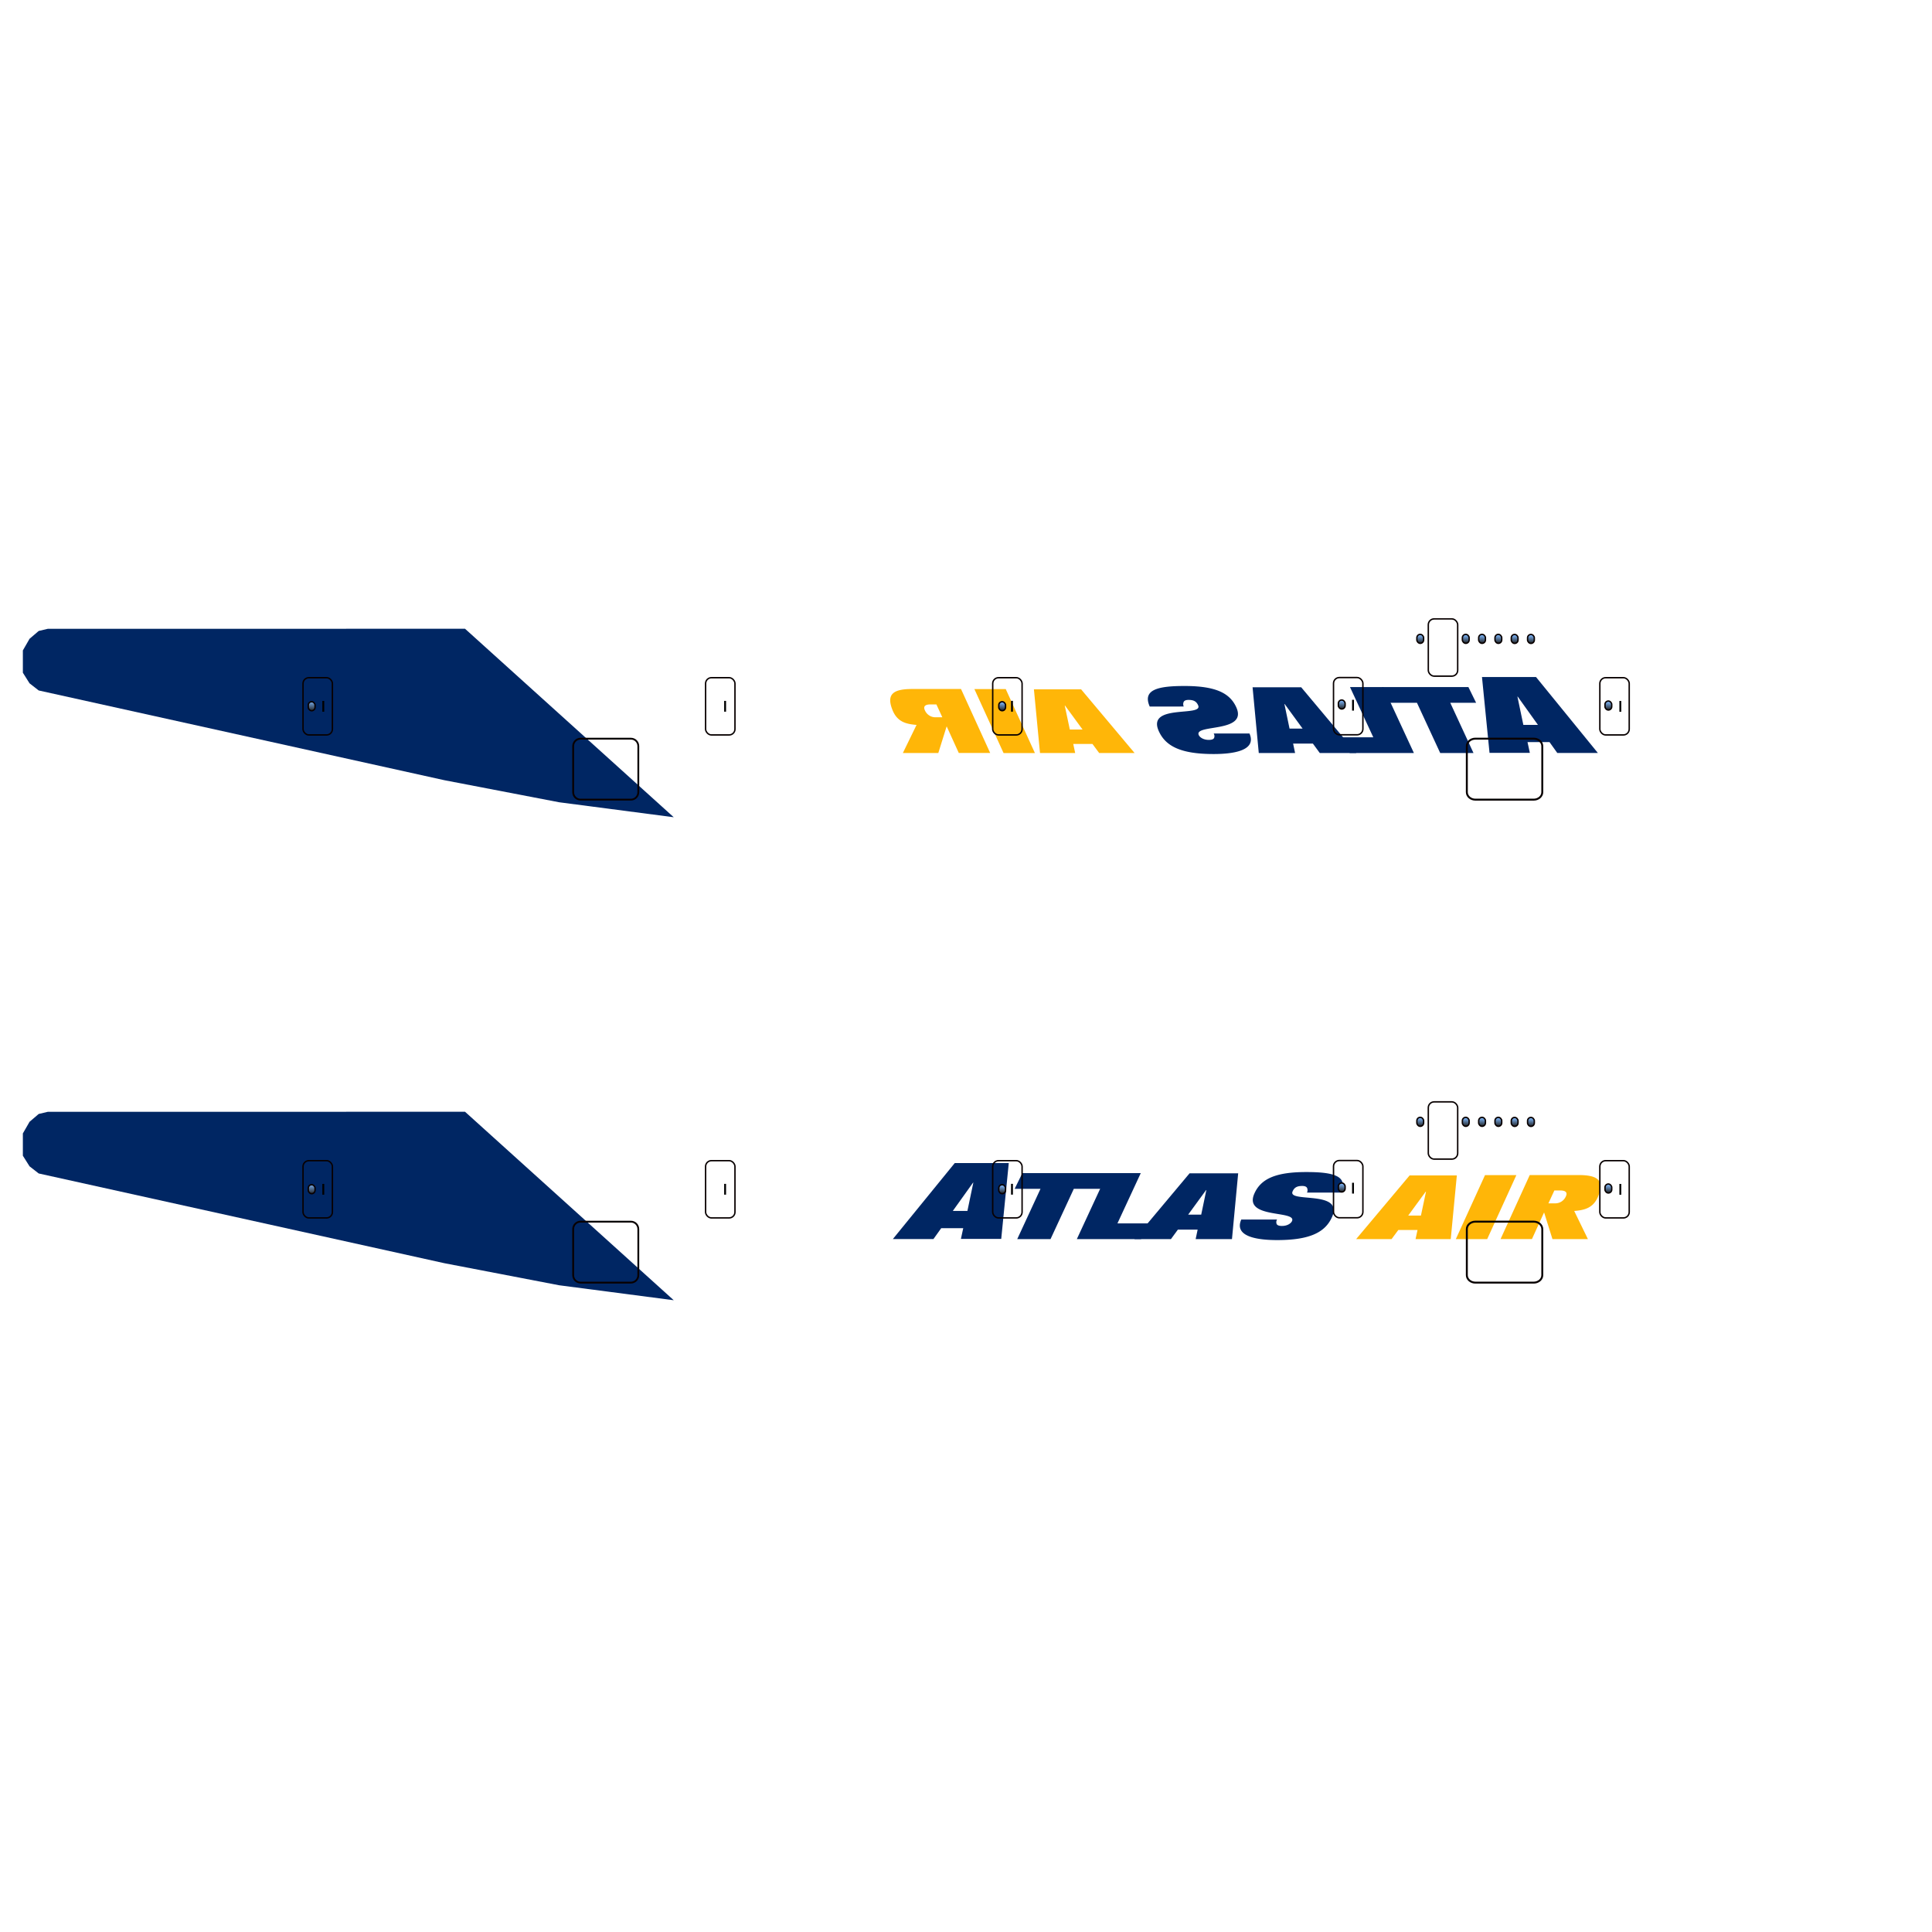<?xml version="1.0" encoding="UTF-8" standalone="no"?>
<svg
   width="2048"
   height="2048"
   viewBox="0 0 2048 2048"
   version="1.1"
   id="svg311"
   sodipodi:docname="Fuselage.svg"
   xml:space="preserve"
   inkscape:version="1.3.2 (091e20ef0f, 2023-11-25, custom)"
   xmlns:inkscape="http://www.inkscape.org/namespaces/inkscape"
   xmlns:sodipodi="http://sodipodi.sourceforge.net/DTD/sodipodi-0.dtd"
   xmlns:xlink="http://www.w3.org/1999/xlink"
   xmlns="http://www.w3.org/2000/svg"
   xmlns:svg="http://www.w3.org/2000/svg"><defs
     id="defs311"><style
       id="style1">.cls-2{fill:#0033a1;}</style><linearGradient
       id="linearGradient308"
       inkscape:collect="always"><stop
         style="stop-color:#1f1f1f;stop-opacity:1;"
         offset="0"
         id="stop308" /><stop
         style="stop-color:#80baff;stop-opacity:1;"
         offset="1"
         id="stop309" /></linearGradient><linearGradient
       inkscape:collect="always"
       xlink:href="#linearGradient308"
       id="linearGradient327"
       gradientUnits="userSpaceOnUse"
       gradientTransform="matrix(1.501,0,0,1.501,-1946.649,282.571)"
       x1="989.23"
       y1="654.327"
       x2="989.23"
       y2="648.262" /><linearGradient
       inkscape:collect="always"
       xlink:href="#linearGradient308"
       id="linearGradient344"
       gradientUnits="userSpaceOnUse"
       gradientTransform="matrix(1.501,0,0,1.501,-2229.275,281.493)"
       x1="989.23"
       y1="654.327"
       x2="989.23"
       y2="648.262" /><linearGradient
       inkscape:collect="always"
       xlink:href="#linearGradient308"
       id="linearGradient381"
       gradientUnits="userSpaceOnUse"
       gradientTransform="matrix(1.501,0,0,1.501,-2063.254,211.891)"
       x1="989.23"
       y1="654.327"
       x2="989.23"
       y2="648.262" /><linearGradient
       id="linearGradient78"
       inkscape:collect="always"
       gradientTransform="matrix(0.886,0,0,1.129,-2213.67,152.241)"
       x1="429.969"
       y1="986.392"
       x2="429.969"
       y2="976.639"
       gradientUnits="userSpaceOnUse"><stop
         style="stop-color:#1f1f1f;stop-opacity:1;"
         offset="0"
         id="stop77" /><stop
         style="stop-color:#80baff;stop-opacity:1;"
         offset="1"
         id="stop78" /></linearGradient><linearGradient
       inkscape:collect="always"
       xlink:href="#linearGradient308"
       id="linearGradient27"
       gradientUnits="userSpaceOnUse"
       gradientTransform="matrix(1.501,0,0,1.501,-2589.231,283.307)"
       x1="989.23"
       y1="654.327"
       x2="989.23"
       y2="648.262" /><linearGradient
       inkscape:collect="always"
       xlink:href="#linearGradient308"
       id="linearGradient261"
       gradientUnits="userSpaceOnUse"
       gradientTransform="matrix(1.501,0,0,1.501,-2028.704,211.979)"
       x1="989.23"
       y1="654.327"
       x2="989.23"
       y2="648.262" /><linearGradient
       inkscape:collect="always"
       xlink:href="#linearGradient308"
       id="linearGradient262"
       gradientUnits="userSpaceOnUse"
       gradientTransform="matrix(1.501,0,0,1.501,-2045.979,211.979)"
       x1="989.23"
       y1="654.327"
       x2="989.23"
       y2="648.262" /><linearGradient
       inkscape:collect="always"
       xlink:href="#linearGradient308"
       id="linearGradient263"
       gradientUnits="userSpaceOnUse"
       gradientTransform="matrix(1.501,0,0,1.501,-2080.529,211.891)"
       x1="989.23"
       y1="654.327"
       x2="989.23"
       y2="648.262" /><linearGradient
       inkscape:collect="always"
       xlink:href="#linearGradient308"
       id="linearGradient264"
       gradientUnits="userSpaceOnUse"
       gradientTransform="matrix(1.501,0,0,1.501,-2097.804,211.891)"
       x1="989.23"
       y1="654.327"
       x2="989.23"
       y2="648.262" /><linearGradient
       inkscape:collect="always"
       xlink:href="#linearGradient308"
       id="linearGradient265"
       gradientUnits="userSpaceOnUse"
       gradientTransform="matrix(1.501,0,0,1.501,-2146.055,211.891)"
       x1="989.23"
       y1="654.327"
       x2="989.23"
       y2="648.262" /><linearGradient
       inkscape:collect="always"
       xlink:href="#linearGradient308"
       id="linearGradient424"
       gradientUnits="userSpaceOnUse"
       gradientTransform="matrix(1.501,0,0,1.501,-1946.649,282.571)"
       x1="989.23"
       y1="654.327"
       x2="989.23"
       y2="648.262" /><linearGradient
       inkscape:collect="always"
       xlink:href="#linearGradient308"
       id="linearGradient430"
       gradientUnits="userSpaceOnUse"
       gradientTransform="matrix(1.501,0,0,1.501,-2229.275,281.493)"
       x1="989.23"
       y1="654.327"
       x2="989.23"
       y2="648.262" /><linearGradient
       inkscape:collect="always"
       xlink:href="#linearGradient308"
       id="linearGradient432"
       gradientUnits="userSpaceOnUse"
       gradientTransform="matrix(1.501,0,0,1.501,-2063.254,211.891)"
       x1="989.23"
       y1="654.327"
       x2="989.23"
       y2="648.262" /><linearGradient
       inkscape:collect="always"
       xlink:href="#linearGradient308"
       id="linearGradient449"
       gradientUnits="userSpaceOnUse"
       gradientTransform="matrix(1.501,0,0,1.501,-2589.231,283.307)"
       x1="989.23"
       y1="654.327"
       x2="989.23"
       y2="648.262" /><linearGradient
       inkscape:collect="always"
       xlink:href="#linearGradient78"
       id="linearGradient489"
       gradientUnits="userSpaceOnUse"
       gradientTransform="matrix(0.886,0,0,1.129,-2213.67,152.241)"
       x1="429.969"
       y1="986.392"
       x2="429.969"
       y2="976.639" /><linearGradient
       inkscape:collect="always"
       xlink:href="#linearGradient308"
       id="linearGradient499"
       gradientUnits="userSpaceOnUse"
       gradientTransform="matrix(1.501,0,0,1.501,-2028.704,211.979)"
       x1="989.23"
       y1="654.327"
       x2="989.23"
       y2="648.262" /><linearGradient
       inkscape:collect="always"
       xlink:href="#linearGradient308"
       id="linearGradient500"
       gradientUnits="userSpaceOnUse"
       gradientTransform="matrix(1.501,0,0,1.501,-2045.979,211.979)"
       x1="989.23"
       y1="654.327"
       x2="989.23"
       y2="648.262" /><linearGradient
       inkscape:collect="always"
       xlink:href="#linearGradient308"
       id="linearGradient501"
       gradientUnits="userSpaceOnUse"
       gradientTransform="matrix(1.501,0,0,1.501,-2080.529,211.891)"
       x1="989.23"
       y1="654.327"
       x2="989.23"
       y2="648.262" /><linearGradient
       inkscape:collect="always"
       xlink:href="#linearGradient308"
       id="linearGradient502"
       gradientUnits="userSpaceOnUse"
       gradientTransform="matrix(1.501,0,0,1.501,-2097.804,211.891)"
       x1="989.23"
       y1="654.327"
       x2="989.23"
       y2="648.262" /><linearGradient
       inkscape:collect="always"
       xlink:href="#linearGradient308"
       id="linearGradient503"
       gradientUnits="userSpaceOnUse"
       gradientTransform="matrix(1.501,0,0,1.501,-2146.055,211.891)"
       x1="989.23"
       y1="654.327"
       x2="989.23"
       y2="648.262" /><style
       id="style1-3">.cls-2{fill:#0033a1;}</style><inkscape:perspective
       sodipodi:type="inkscape:persp3d"
       inkscape:vp_x="0 : 133 : 1"
       inkscape:vp_y="0 : 1000 : 0"
       inkscape:vp_z="697.69098 : 133 : 1"
       inkscape:persp3d-origin="348.84549 : 88.666667 : 1"
       id="perspective58" /><clipPath
       id="a"><path
         id="path5695"
         d="m 714.047,23.099 99.853,0 0,34.16 -99.853,0 0,-34.16 z" /></clipPath><style
       id="style1-35">.cls-2{fill:#0033a1;}</style><style
       id="style1-36">.cls-1{fill:#002663;}.cls-2{fill:#ffb608;}</style></defs><sodipodi:namedview
     id="namedview311"
     pagecolor="#505050"
     bordercolor="#ffffff"
     borderopacity="1"
     inkscape:showpageshadow="0"
     inkscape:pageopacity="0"
     inkscape:pagecheckerboard="1"
     inkscape:deskcolor="#d1d1d1"
     inkscape:zoom="0.1767767"
     inkscape:cx="1889.3893"
     inkscape:cy="760.84689"
     inkscape:window-width="1366"
     inkscape:window-height="724"
     inkscape:window-x="-1"
     inkscape:window-y="-1"
     inkscape:window-maximized="1"
     inkscape:current-layer="svg311"
     showguides="true" /><desc
     id="desc1">Boeing_747_400.blend, (Blender 3.3.9)</desc><rect
     style="fill:#ffffff;stroke-width:10;stroke-linecap:square"
     id="rect1"
     width="2048"
     height="2048"
     x="0"
     y="0" /><path
     id="polygon1"
     d="M 1810.023 637.697 L 1737.234 637.707 L 1392.924 643.512 L 1188.412 670.527 L 1157.062 672.484 L 714.201 666.941 L 592.646 666.838 L 471.094 666.449 L 50.719 666.555 L 41.02 668.85 L 31.322 677.141 L 24.23 689.49 L 24.23 690.727 L 24.23 694.418 L 24.23 697.014 L 24.23 702.465 L 24.23 706.535 L 24.23 709.984 L 24.23 712.289 L 24.23 713.1 L 31.322 724.359 L 41.02 731.92 L 50.719 734.01 L 471.094 827.055 L 592.646 850.422 L 714.201 866.303 L 1157.062 859.182 L 1188.412 859.164 L 1392.924 862.152 L 1737.234 855.025 L 1773.629 853.178 L 1773.629 845.787 L 1810.023 844.004 L 1839.812 840.979 L 1869.602 836.736 L 1869.602 843.012 L 1895.367 837.896 L 1946.906 820.301 L 1998.445 794.713 L 2011.107 785.068 L 2023.77 774.285 L 2023.77 773.514 L 2023.77 771.318 L 2023.77 768.031 L 2023.77 764.154 L 2023.77 758.963 L 2023.77 756.488 L 2023.77 752.975 L 2023.77 751.797 L 2011.107 739.969 L 1998.445 731.299 L 1946.906 704.834 L 1895.367 676.555 L 1877.064 664.822 L 1869.602 660.037 L 1839.812 643.729 L 1810.023 637.697 z M 1839.812 664.555 L 1853.873 664.568 L 1853.871 680.152 L 1839.812 680.012 L 1839.812 664.555 z M 1855.367 664.662 L 1858.369 664.854 L 1866.314 669.143 L 1882.463 679.092 L 1869.602 679.963 L 1855.367 680.135 L 1855.367 664.662 z M 1860.553 664.992 L 1869.602 665.031 L 1875.828 665.191 L 1893.728 676.66 L 1885.004 678.92 L 1869.602 669.607 L 1860.553 664.992 z "
     style="fill:#ffffff" /><path
     style="fill:#002663;fill-opacity:1"
     d="M 714.201,866.303 492.962,666.519 l -442.243,0.036 -9.699,2.295 -9.697,8.291 -7.092,12.35 v 23.609 l 7.092,11.26 9.697,7.561 430.074,95.135 121.553,23.367 z"
     id="path14" /><g
     id="g14"
     transform="matrix(-2.305,0,0,2.305,8062.536,-250.42)"><g
       id="g8"
       style="fill:#ffb608;fill-opacity:1"><path
         class="cls-1"
         d="m 3035.32,425.53 h 14.42 l -13.42,29.43 h -14.42 z"
         id="path6"
         style="fill:#ffb608;fill-opacity:1" /><path
         class="cls-1"
         d="m 3076.34,442.02 6.29,12.93 h -16.3 l -3.8,-12.15 h -0.1 l -5.52,12.13 h -14.44 l 13.42,-29.43 h 22.32 c 8.34,0 12.21,2 9.25,9.52 -2.18,5.6 -6.25,6.61 -11.13,7 v 0.08 m -11.85,-3.59 h 3 a 5.27,5.27 0 0 0 5,-3.16 c 1,-2.11 -0.45,-2.76 -2.65,-2.76 h -2.62 z"
         id="path7"
         style="fill:#ffb608;fill-opacity:1" /><path
         class="cls-1"
         d="m 3000.65,425.67 h 21.71 l -2.8,29.28 h -16.18 l 0.89,-4.17 h -8.83 l -3.09,4.17 h -16.29 z m -0.65,18.46 h 5.85 l 2.33,-11 h -0.13 z"
         id="path8"
         style="fill:#ffb608;fill-opacity:1" /></g><g
       id="g13"><path
         class="cls-1"
         d="m 2822.55,424.61 h 39.69 l -3.34,7.23 h -12.69 l -10.7,23.11 h -15.31 l 10.69,-23.11 H 2819 Z"
         id="path9"
         style="fill:#002663" /><path
         class="cls-1"
         d="M 2861.66,424.62 H 2877 l -10.72,23.11 h 14.21 l -3.35,7.22 h -29.53 z"
         id="path10"
         style="fill:#002663" /><path
         class="cls-1"
         d="m 2899.44,424.71 h 22.36 l -2.85,30.24 h -16.7 l 0.91,-4.35 h -9.09 l -3.18,4.35 h -16.79 z m -0.64,19 h 6 l 2.36,-11.3 h -0.12 z"
         id="path11"
         style="fill:#002663" /><path
         class="cls-1"
         d="m 2953.46,433.56 a 2.57,2.57 0 0 0 0,-2.18 c -0.32,-0.54 -1,-0.86 -2.22,-0.86 -2.41,0 -3.65,0.75 -4.41,2.5 -2.41,5.43 23.6,-0.78 18.17,11.7 -3.11,7.1 -10.19,10.7 -25.31,10.69 -8.24,0 -20.05,-1.3 -16.46,-9.45 h 16.46 a 2.25,2.25 0 0 0 -0.16,2.13 c 0.33,0.54 1.12,0.82 2.38,0.82 2.55,0 4.19,-1.2 4.65,-2.24 2.24,-5.12 -22.48,-0.87 -17.33,-12.61 2.94,-6.68 9.51,-9.94 23.87,-9.94 12.1,0 19.47,1.63 16,9.45 z"
         id="path12"
         style="fill:#002663" /><path
         class="cls-1"
         d="m 2791.45,420 h 24.85 l -3.47,34.87 h -18.54 l 1.07,-4.94 h -10.12 l -3.58,5 H 2763 Z m -0.88,22 h 6.71 l 2.72,-13 h -0.13 z"
         id="path13"
         style="fill:#002663" /></g></g><path
     id="polygon122"
     d="M 1810.023 1149.697 L 1737.234 1149.707 L 1392.924 1155.512 L 1188.412 1182.527 L 1157.062 1184.484 L 714.201 1178.941 L 592.646 1178.838 L 471.094 1178.449 L 50.719 1178.555 L 41.02 1180.85 L 31.322 1189.141 L 31.322 1191.611 L 24.23 1202.727 L 24.23 1206.418 L 31.322 1198.992 L 31.322 1204.188 L 24.23 1209.014 L 24.23 1214.465 L 24.23 1218.535 L 24.23 1221.984 L 24.23 1224.289 L 31.322 1234.74 L 31.322 1236.359 L 41.02 1243.92 L 50.719 1246.01 L 471.094 1339.055 L 592.646 1362.422 L 714.201 1378.303 L 1157.062 1371.182 L 1188.412 1371.164 L 1392.924 1374.152 L 1737.234 1367.025 L 1773.629 1365.178 L 1773.629 1357.787 L 1810.023 1356.004 L 1839.812 1352.978 L 1869.602 1348.736 L 1869.602 1355.012 L 1895.367 1349.897 L 1946.906 1332.301 L 1998.445 1306.713 L 2011.107 1297.068 L 2023.77 1286.285 L 2023.77 1285.514 L 2023.77 1283.318 L 2023.77 1280.031 L 2023.77 1276.154 L 2023.77 1270.963 L 2023.77 1268.488 L 2023.77 1264.975 L 2023.77 1263.797 L 2011.107 1251.969 L 1998.445 1243.299 L 1946.906 1216.834 L 1895.367 1188.555 L 1877.064 1176.822 L 1869.602 1172.037 L 1839.812 1155.728 L 1810.023 1149.697 z M 1839.812 1176.555 L 1853.873 1176.568 L 1853.871 1192.152 L 1839.812 1192.012 L 1839.812 1176.555 z M 1855.367 1176.662 L 1858.369 1176.853 L 1866.314 1181.143 L 1882.463 1191.092 L 1869.602 1191.963 L 1855.367 1192.135 L 1855.367 1176.662 z M 1860.553 1176.992 L 1869.602 1177.031 L 1875.828 1177.191 L 1893.728 1188.66 L 1885.004 1190.92 L 1869.602 1181.607 L 1860.553 1176.992 z "
     style="fill:#ffffff" /><path
     style="fill:#002663;fill-opacity:1"
     d="m 714.201,1378.302 -221.239,-199.784 -442.243,0.036 -9.699,2.295 -9.697,8.291 -7.092,12.35 v 23.609 l 7.092,11.26 9.697,7.561 430.074,95.135 121.553,23.367 z"
     id="path28" /><g
     id="g5"
     transform="matrix(2.305,0,0,2.305,-5422.234,264.82)"><g
       id="g3"
       style="fill:#ffb608;fill-opacity:1"><path
         class="cls-1"
         d="m 3035.32,425.53 h 14.42 l -13.42,29.43 h -14.42 z"
         id="path20-3"
         style="fill:#ffb608;fill-opacity:1" /><path
         class="cls-1"
         d="m 3076.34,442.02 6.29,12.93 h -16.3 l -3.8,-12.15 h -0.1 l -5.52,12.13 h -14.44 l 13.42,-29.43 h 22.32 c 8.34,0 12.21,2 9.25,9.52 -2.18,5.6 -6.25,6.61 -11.13,7 v 0.08 m -11.85,-3.59 h 3 a 5.27,5.27 0 0 0 5,-3.16 c 1,-2.11 -0.45,-2.76 -2.65,-2.76 h -2.62 z"
         id="path21-6"
         style="fill:#ffb608;fill-opacity:1" /><path
         class="cls-1"
         d="m 3000.65,425.67 h 21.71 l -2.8,29.28 h -16.18 l 0.89,-4.17 h -8.83 l -3.09,4.17 h -16.29 z m -0.65,18.46 h 5.85 l 2.33,-11 h -0.13 z"
         id="path26-1"
         style="fill:#ffb608;fill-opacity:1" /></g><g
       id="g4"><path
         class="cls-1"
         d="m 2822.55,424.61 h 39.69 l -3.34,7.23 h -12.69 l -10.7,23.11 h -15.31 l 10.69,-23.11 H 2819 Z"
         id="path22-0"
         style="fill:#002663" /><path
         class="cls-1"
         d="M 2861.66,424.62 H 2877 l -10.72,23.11 h 14.21 l -3.35,7.22 h -29.53 z"
         id="path23-6"
         style="fill:#002663" /><path
         class="cls-1"
         d="m 2899.44,424.71 h 22.36 l -2.85,30.24 h -16.7 l 0.91,-4.35 h -9.09 l -3.18,4.35 h -16.79 z m -0.64,19 h 6 l 2.36,-11.3 h -0.12 z"
         id="path24-2"
         style="fill:#002663" /><path
         class="cls-1"
         d="m 2953.46,433.56 a 2.57,2.57 0 0 0 0,-2.18 c -0.32,-0.54 -1,-0.86 -2.22,-0.86 -2.41,0 -3.65,0.75 -4.41,2.5 -2.41,5.43 23.6,-0.78 18.17,11.7 -3.11,7.1 -10.19,10.7 -25.31,10.69 -8.24,0 -20.05,-1.3 -16.46,-9.45 h 16.46 a 2.25,2.25 0 0 0 -0.16,2.13 c 0.33,0.54 1.12,0.82 2.38,0.82 2.55,0 4.19,-1.2 4.65,-2.24 2.24,-5.12 -22.48,-0.87 -17.33,-12.61 2.94,-6.68 9.51,-9.94 23.87,-9.94 12.1,0 19.47,1.63 16,9.45 z"
         id="path25-6"
         style="fill:#002663" /><path
         class="cls-1"
         d="m 2791.45,420 h 24.85 l -3.47,34.87 h -18.54 l 1.07,-4.94 h -10.12 l -3.58,5 H 2763 Z m -0.88,22 h 6.71 l 2.72,-13 h -0.13 z"
         id="path27-8"
         style="fill:#002663" /></g></g><g
     id="g2"
     transform="translate(2167.597)"><rect
       style="fill:none;stroke:#080000;stroke-width:1.501;stroke-linecap:square;stroke-dasharray:none;stroke-opacity:1"
       id="rect5"
       width="31.145"
       height="60.682"
       x="-471.696"
       y="1230.355"
       rx="6.196"
       ry="6.196" /><rect
       style="fill:none;stroke:#080000;stroke-width:1.501;stroke-linecap:square;stroke-dasharray:none;stroke-opacity:1"
       id="rect5-6"
       width="31.145"
       height="60.682"
       x="-653.53"
       y="1168.024"
       rx="6.196"
       ry="6.196" /><rect
       style="fill:none;stroke:#080000;stroke-width:1.501;stroke-linecap:square;stroke-dasharray:none;stroke-opacity:1"
       id="rect6"
       width="31.145"
       height="60.682"
       x="-754.02"
       y="1230.199"
       rx="6.196"
       ry="6.196" /><rect
       style="fill:none;stroke:#080000;stroke-width:1.501;stroke-linecap:square;stroke-dasharray:none;stroke-opacity:1"
       id="rect7"
       width="31.145"
       height="60.682"
       x="-1115.283"
       y="1230.355"
       rx="6.196"
       ry="6.196" /><rect
       style="fill:none;stroke:#080000;stroke-width:1.501;stroke-linecap:square;stroke-dasharray:none;stroke-opacity:1"
       id="rect8"
       width="31.145"
       height="60.682"
       x="-1419.646"
       y="1230.355"
       rx="6.196"
       ry="6.196" /><rect
       style="fill:url(#linearGradient327);fill-opacity:1;stroke:#080000;stroke-width:1.501;stroke-linecap:square;stroke-dasharray:none;stroke-opacity:1"
       id="rect326"
       width="7.137"
       height="9.513"
       x="-466.245"
       y="1255.101"
       rx="3.568"
       ry="3.568" /><rect
       style="fill:url(#linearGradient344);fill-opacity:1;stroke:#080000;stroke-width:1.501;stroke-linecap:square;stroke-dasharray:none;stroke-opacity:1"
       id="rect344"
       width="7.137"
       height="9.513"
       x="-748.872"
       y="1254.023"
       rx="3.568"
       ry="3.568" /><rect
       style="fill:url(#linearGradient381);fill-opacity:1;stroke:#080000;stroke-width:1.501;stroke-linecap:square;stroke-dasharray:none;stroke-opacity:1"
       id="rect380"
       width="7.137"
       height="9.513"
       x="-582.85"
       y="1184.421"
       rx="3.568"
       ry="3.568" /><rect
       style="fill:url(#linearGradient27);fill-opacity:1;stroke:#080000;stroke-width:1.501;stroke-linecap:square;stroke-dasharray:none;stroke-opacity:1"
       id="rect27"
       width="7.137"
       height="9.513"
       x="-1108.828"
       y="1255.837"
       rx="3.568"
       ry="3.568" /><rect
       style="fill:none;stroke:#080000;stroke-width:1.501;stroke-linecap:square;stroke-dasharray:none;stroke-opacity:1"
       id="rect43"
       width="31.145"
       height="60.682"
       x="-1846.377"
       y="1230.355"
       rx="6.196"
       ry="6.196" /><rect
       style="fill:url(#linearGradient78);fill-opacity:1;stroke:#080000;stroke-width:1.501;stroke-linecap:square;stroke-dasharray:none;stroke-opacity:1"
       id="rect77"
       width="7.137"
       height="9.513"
       x="-1840.793"
       y="1255.837"
       rx="3.568"
       ry="3.568" /><path
       style="fill:none;stroke:#000000;stroke-width:2.01px;stroke-linecap:butt;stroke-linejoin:miter;stroke-opacity:1"
       d="m -1824.892,1254.98 v 11.455"
       id="path78" /><path
       style="fill:none;stroke:#000000;stroke-width:2.01px;stroke-linecap:butt;stroke-linejoin:miter;stroke-opacity:1"
       d="m -1398.951,1254.936 v 11.455"
       id="path78-5" /><path
       style="fill:none;stroke:#000000;stroke-width:2.01px;stroke-linecap:butt;stroke-linejoin:miter;stroke-opacity:1"
       d="m -1094.858,1254.909 v 11.455"
       id="path78-56" /><path
       style="fill:none;stroke:#000000;stroke-width:2.01px;stroke-linecap:butt;stroke-linejoin:miter;stroke-opacity:1"
       d="m -733.341,1253.783 v 11.455"
       id="path78-9" /><path
       style="fill:none;stroke:#000000;stroke-width:2.01px;stroke-linecap:butt;stroke-linejoin:miter;stroke-opacity:1"
       d="m -449.974,1255.013 v 11.455"
       id="path78-2" /><path
       id="path79"
       style="fill:none;stroke:#080000;stroke-width:1.911;stroke-linecap:square"
       d="m -1552.173,1295.006 h 53.371 c 4.349,0 7.85,3.537 7.85,7.93 v 48.755 c 0,4.393 -3.501,7.93 -7.85,7.93 h -53.371 c -4.349,0 -7.849,-3.537 -7.849,-7.93 v -48.755 c 0,-4.393 3.501,-7.93 7.849,-7.93 z"
       sodipodi:nodetypes="sssssssss" /><rect
       style="fill:url(#linearGradient261);fill-opacity:1;stroke:#080000;stroke-width:1.501;stroke-linecap:square;stroke-dasharray:none;stroke-opacity:1"
       id="rect261"
       width="7.137"
       height="9.513"
       x="-548.301"
       y="1184.509"
       rx="3.568"
       ry="3.568" /><rect
       style="fill:url(#linearGradient262);fill-opacity:1;stroke:#080000;stroke-width:1.501;stroke-linecap:square;stroke-dasharray:none;stroke-opacity:1"
       id="rect262"
       width="7.137"
       height="9.513"
       x="-565.575"
       y="1184.509"
       rx="3.568"
       ry="3.568" /><rect
       style="fill:url(#linearGradient263);fill-opacity:1;stroke:#080000;stroke-width:1.501;stroke-linecap:square;stroke-dasharray:none;stroke-opacity:1"
       id="rect263"
       width="7.137"
       height="9.513"
       x="-600.125"
       y="1184.421"
       rx="3.568"
       ry="3.568" /><rect
       style="fill:url(#linearGradient264);fill-opacity:1;stroke:#080000;stroke-width:1.501;stroke-linecap:square;stroke-dasharray:none;stroke-opacity:1"
       id="rect264"
       width="7.137"
       height="9.513"
       x="-617.4"
       y="1184.421"
       rx="3.568"
       ry="3.568" /><rect
       style="fill:url(#linearGradient265);fill-opacity:1;stroke:#080000;stroke-width:1.501;stroke-linecap:square;stroke-dasharray:none;stroke-opacity:1"
       id="rect265"
       width="7.137"
       height="9.513"
       x="-665.651"
       y="1184.421"
       rx="3.568"
       ry="3.568" /></g><g
     id="g410"
     transform="translate(2167.597,-511.971)"><rect
       style="fill:none;stroke:#080000;stroke-width:1.501;stroke-linecap:square;stroke-dasharray:none;stroke-opacity:1"
       id="rect283"
       width="31.145"
       height="60.682"
       x="-471.696"
       y="1230.355"
       rx="6.196"
       ry="6.196" /><rect
       style="fill:none;stroke:#080000;stroke-width:1.501;stroke-linecap:square;stroke-dasharray:none;stroke-opacity:1"
       id="rect284"
       width="31.145"
       height="60.682"
       x="-653.53"
       y="1168.024"
       rx="6.196"
       ry="6.196" /><rect
       style="fill:none;stroke:#080000;stroke-width:1.501;stroke-linecap:square;stroke-dasharray:none;stroke-opacity:1"
       id="rect285"
       width="31.145"
       height="60.682"
       x="-754.02"
       y="1230.199"
       rx="6.196"
       ry="6.196" /><rect
       style="fill:none;stroke:#080000;stroke-width:1.501;stroke-linecap:square;stroke-dasharray:none;stroke-opacity:1"
       id="rect286"
       width="31.145"
       height="60.682"
       x="-1115.283"
       y="1230.355"
       rx="6.196"
       ry="6.196" /><rect
       style="fill:none;stroke:#080000;stroke-width:1.501;stroke-linecap:square;stroke-dasharray:none;stroke-opacity:1"
       id="rect287"
       width="31.145"
       height="60.682"
       x="-1419.646"
       y="1230.355"
       rx="6.196"
       ry="6.196" /><rect
       style="fill:url(#linearGradient424);fill-opacity:1;stroke:#080000;stroke-width:1.501;stroke-linecap:square;stroke-dasharray:none;stroke-opacity:1"
       id="rect302"
       width="7.137"
       height="9.513"
       x="-466.245"
       y="1255.101"
       rx="3.568"
       ry="3.568" /><rect
       style="fill:url(#linearGradient430);fill-opacity:1;stroke:#080000;stroke-width:1.501;stroke-linecap:square;stroke-dasharray:none;stroke-opacity:1"
       id="rect308"
       width="7.137"
       height="9.513"
       x="-748.872"
       y="1254.023"
       rx="3.568"
       ry="3.568" /><rect
       style="fill:url(#linearGradient432);fill-opacity:1;stroke:#080000;stroke-width:1.501;stroke-linecap:square;stroke-dasharray:none;stroke-opacity:1"
       id="rect310"
       width="7.137"
       height="9.513"
       x="-582.85"
       y="1184.421"
       rx="3.568"
       ry="3.568" /><rect
       style="fill:url(#linearGradient449);fill-opacity:1;stroke:#080000;stroke-width:1.501;stroke-linecap:square;stroke-dasharray:none;stroke-opacity:1"
       id="rect342"
       width="7.137"
       height="9.513"
       x="-1108.828"
       y="1255.837"
       rx="3.568"
       ry="3.568" /><rect
       style="fill:none;stroke:#080000;stroke-width:1.501;stroke-linecap:square;stroke-dasharray:none;stroke-opacity:1"
       id="rect358"
       width="31.145"
       height="60.682"
       x="-1846.377"
       y="1230.355"
       rx="6.196"
       ry="6.196" /><rect
       style="fill:url(#linearGradient489);fill-opacity:1;stroke:#080000;stroke-width:1.501;stroke-linecap:square;stroke-dasharray:none;stroke-opacity:1"
       id="rect385"
       width="7.137"
       height="9.513"
       x="-1840.793"
       y="1255.837"
       rx="3.568"
       ry="3.568" /><path
       style="fill:none;stroke:#000000;stroke-width:2.01px;stroke-linecap:butt;stroke-linejoin:miter;stroke-opacity:1"
       d="m -1824.892,1254.98 v 11.455"
       id="path385" /><path
       style="fill:none;stroke:#000000;stroke-width:2.01px;stroke-linecap:butt;stroke-linejoin:miter;stroke-opacity:1"
       d="m -1398.951,1254.936 v 11.455"
       id="path386" /><path
       style="fill:none;stroke:#000000;stroke-width:2.01px;stroke-linecap:butt;stroke-linejoin:miter;stroke-opacity:1"
       d="m -1094.858,1254.909 v 11.455"
       id="path387" /><path
       style="fill:none;stroke:#000000;stroke-width:2.01px;stroke-linecap:butt;stroke-linejoin:miter;stroke-opacity:1"
       d="m -733.341,1253.783 v 11.455"
       id="path388" /><path
       style="fill:none;stroke:#000000;stroke-width:2.01px;stroke-linecap:butt;stroke-linejoin:miter;stroke-opacity:1"
       d="m -449.974,1255.013 v 11.455"
       id="path389" /><path
       id="path390"
       style="fill:none;stroke:#080000;stroke-width:1.911;stroke-linecap:square"
       d="m -1552.173,1295.006 h 53.371 c 4.349,0 7.85,3.537 7.85,7.93 v 48.755 c 0,4.393 -3.501,7.93 -7.85,7.93 h -53.371 c -4.349,0 -7.849,-3.537 -7.849,-7.93 v -48.755 c 0,-4.393 3.501,-7.93 7.849,-7.93 z"
       sodipodi:nodetypes="sssssssss" /><rect
       style="fill:url(#linearGradient499);fill-opacity:1;stroke:#080000;stroke-width:1.501;stroke-linecap:square;stroke-dasharray:none;stroke-opacity:1"
       id="rect399"
       width="7.137"
       height="9.513"
       x="-548.301"
       y="1184.509"
       rx="3.568"
       ry="3.568" /><rect
       style="fill:url(#linearGradient500);fill-opacity:1;stroke:#080000;stroke-width:1.501;stroke-linecap:square;stroke-dasharray:none;stroke-opacity:1"
       id="rect400"
       width="7.137"
       height="9.513"
       x="-565.575"
       y="1184.509"
       rx="3.568"
       ry="3.568" /><rect
       style="fill:url(#linearGradient501);fill-opacity:1;stroke:#080000;stroke-width:1.501;stroke-linecap:square;stroke-dasharray:none;stroke-opacity:1"
       id="rect401"
       width="7.137"
       height="9.513"
       x="-600.125"
       y="1184.421"
       rx="3.568"
       ry="3.568" /><rect
       style="fill:url(#linearGradient502);fill-opacity:1;stroke:#080000;stroke-width:1.501;stroke-linecap:square;stroke-dasharray:none;stroke-opacity:1"
       id="rect402"
       width="7.137"
       height="9.513"
       x="-617.4"
       y="1184.421"
       rx="3.568"
       ry="3.568" /><rect
       style="fill:url(#linearGradient503);fill-opacity:1;stroke:#080000;stroke-width:1.501;stroke-linecap:square;stroke-dasharray:none;stroke-opacity:1"
       id="rect403"
       width="7.137"
       height="9.513"
       x="-665.651"
       y="1184.421"
       rx="3.568"
       ry="3.568" /></g><path
     id="rect3-4"
     style="fill:none;stroke:#080000;stroke-width:2.057;stroke-linecap:square"
     d="m 1563.995,1294.987 h 61.804 c 5.036,0 9.09,3.539 9.09,7.934 v 48.784 c 0,4.396 -4.054,7.934 -9.09,7.934 h -61.804 c -5.036,0 -9.09,-3.539 -9.09,-7.934 v -48.784 c 0,-4.396 4.054,-7.934 9.09,-7.934 z"
     sodipodi:nodetypes="sssssssss" /><path
     id="path283"
     style="fill:none;stroke:#080000;stroke-width:2.057;stroke-linecap:square"
     d="m 1563.995,783.016 h 61.804 c 5.036,0 9.09,3.539 9.09,7.934 v 48.784 c 0,4.396 -4.054,7.934 -9.09,7.934 h -61.804 c -5.036,0 -9.09,-3.539 -9.09,-7.934 v -48.784 c 0,-4.396 4.054,-7.934 9.09,-7.934 z"
     sodipodi:nodetypes="sssssssss" /></svg>
